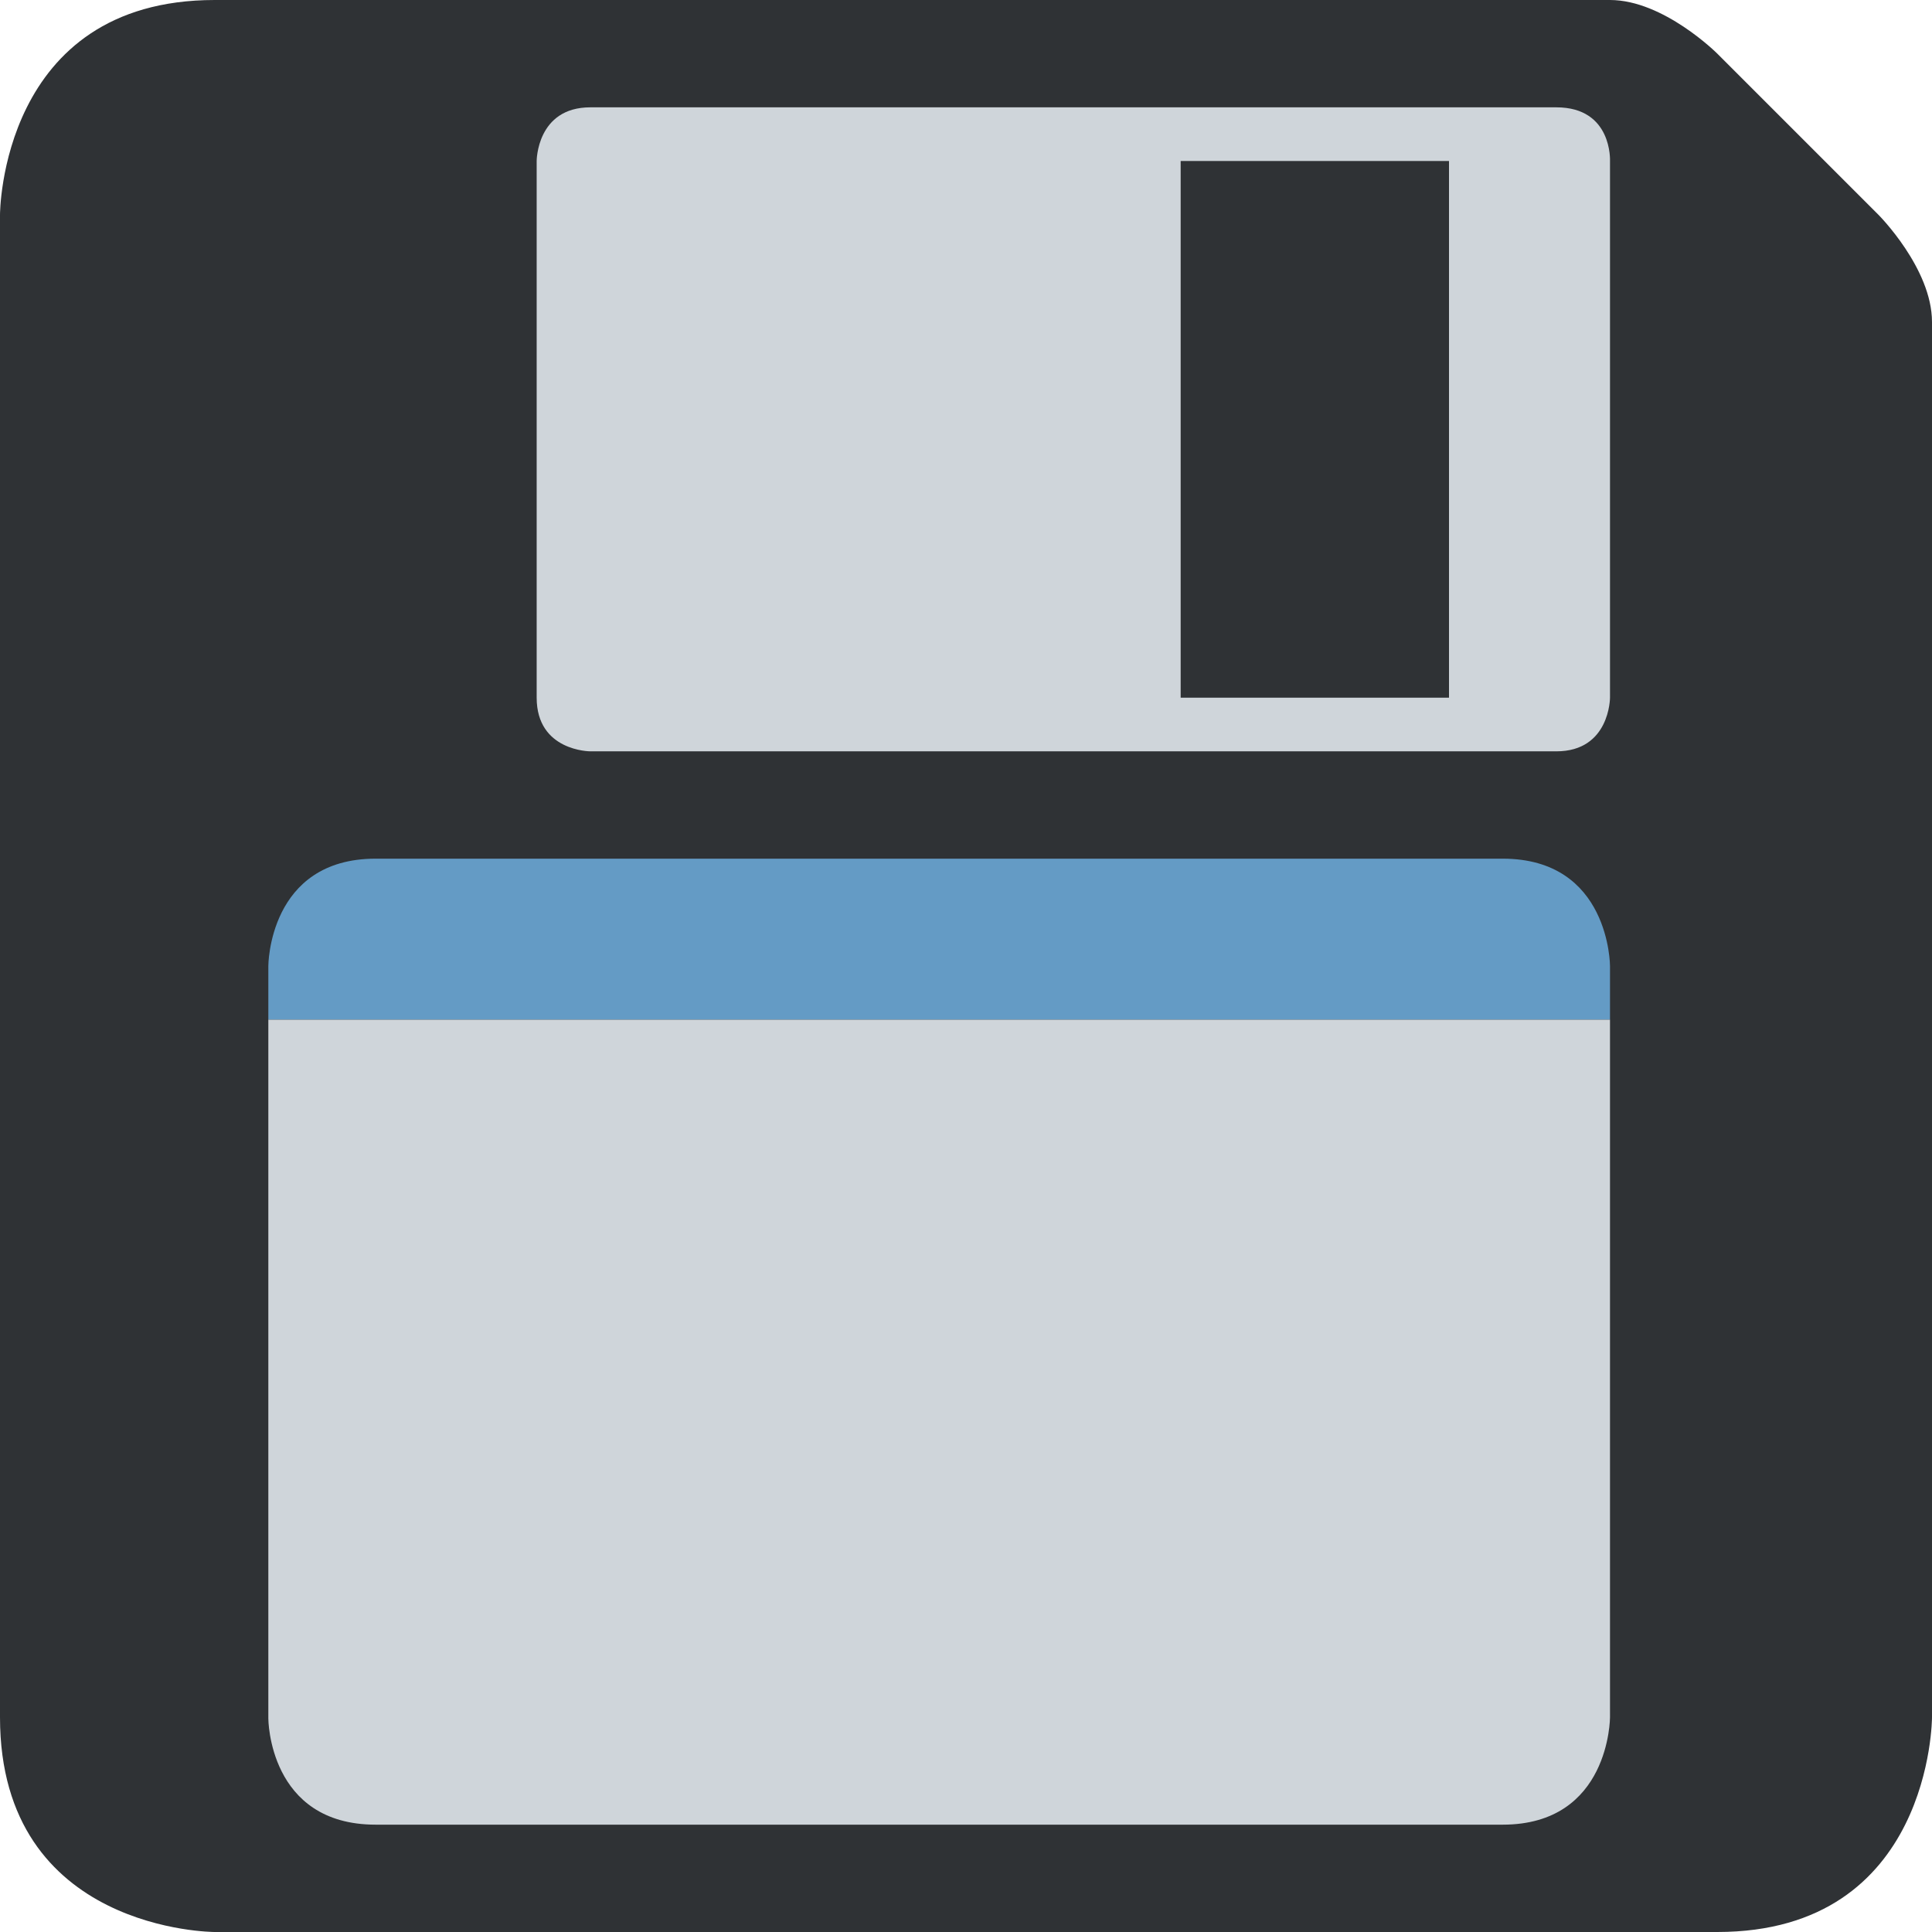 <svg viewBox="0 0 36 36" xmlns="http://www.w3.org/2000/svg"><path fill="#2f3235" d="M4 36s-4 0-4-4V4s0-4 4-4h26c1 0 2 1 2 1l3 3s1 1 1 2v26s0 4-4 4H4z" /><path fill="#649bc5" d="M5 19v-1s0-2 2-2h21c2 0 2 2 2 2v1H5z" /><path fill="#cfd5da" d="M5 32.021V19h25v13s0 2-2 2H7c-2 0-2-1.979-2-1.979zM10 3s0-1 1-1h18c1.048 0 1 1 1 1v10s0 1-1 1H11s-1 0-1-1V3zm12 10h5V3h-5v10z" /></svg>